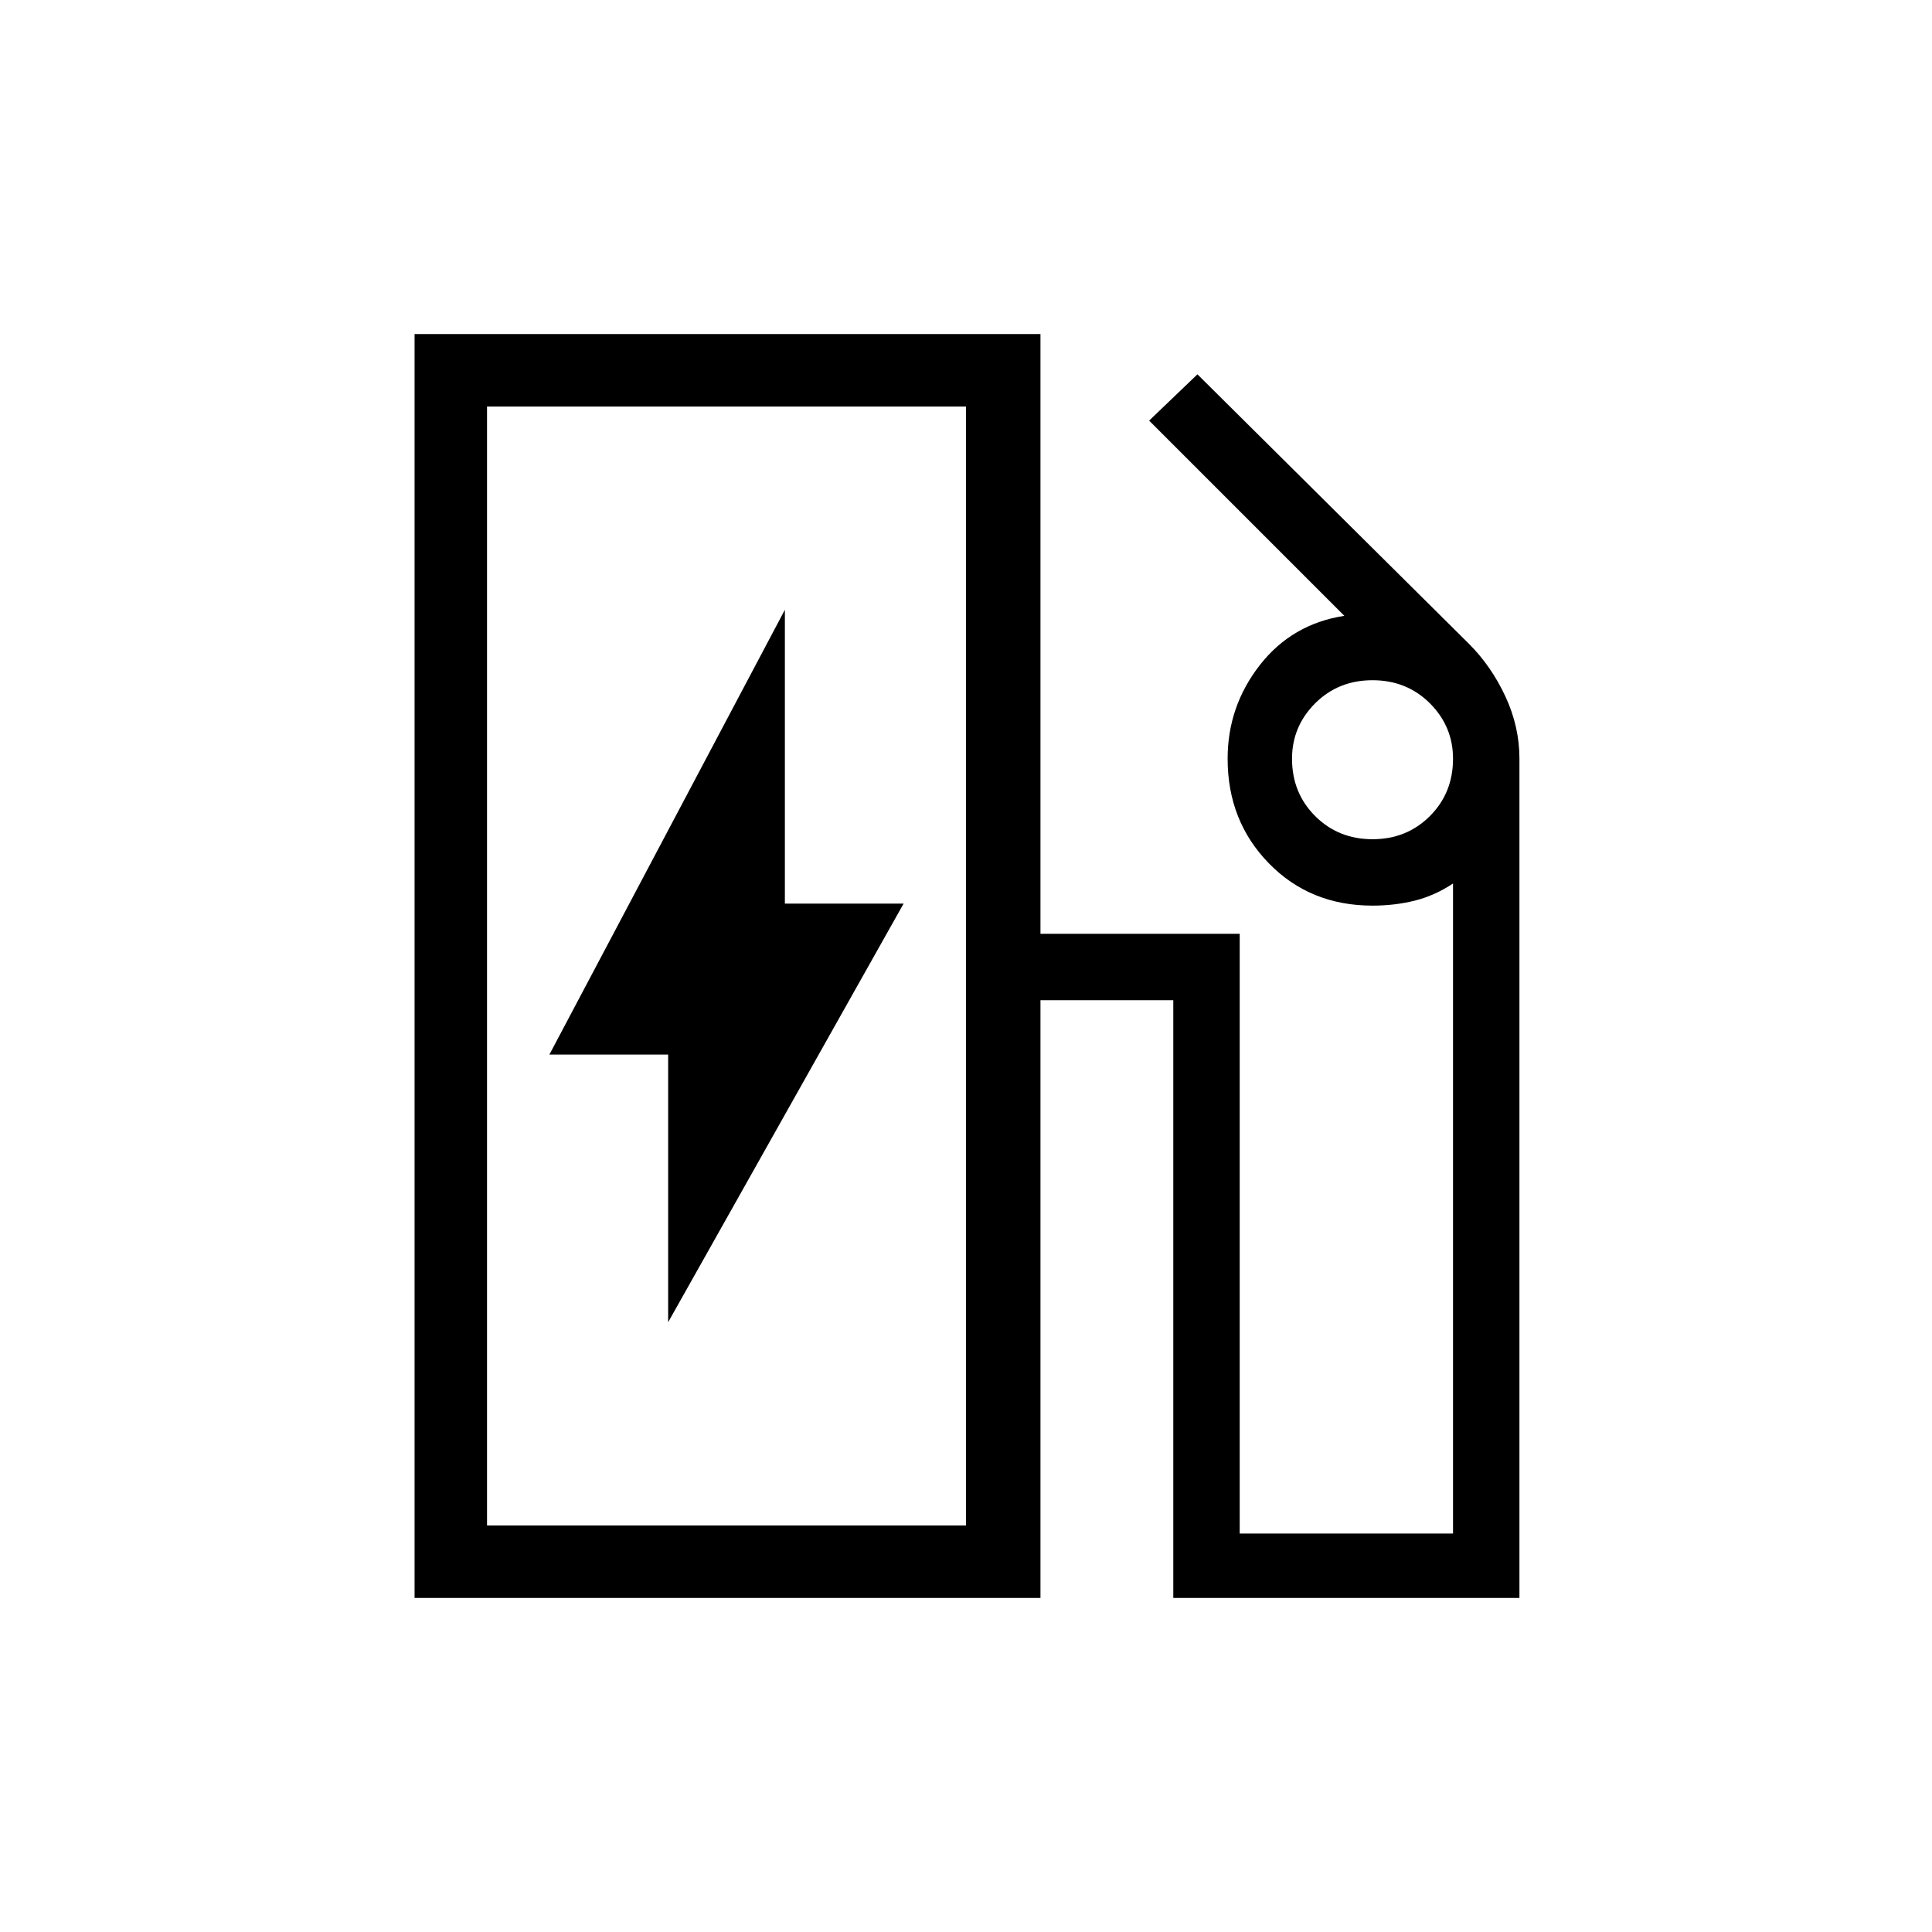 <svg xmlns="http://www.w3.org/2000/svg" height="24" width="24"><path d="M6.05 18.95H12V5.05H6.05ZM8.3 16.425 11.225 11.225H9.75V7.575L6.825 13.1H8.3ZM5.15 19.85V4.15H12.925V11.6H15.4V19.05H18.05V10.975Q17.825 11.125 17.575 11.188Q17.325 11.25 17.05 11.25Q16.275 11.25 15.763 10.725Q15.25 10.2 15.25 9.425Q15.25 8.775 15.65 8.262Q16.05 7.75 16.7 7.65L14.275 5.225L14.875 4.65L18.25 8Q18.525 8.275 18.7 8.65Q18.875 9.025 18.875 9.425V19.85H14.575V12.425H12.925V19.85ZM17.05 10.425Q17.475 10.425 17.763 10.137Q18.05 9.85 18.05 9.425Q18.05 9.025 17.763 8.737Q17.475 8.45 17.05 8.45Q16.625 8.45 16.337 8.737Q16.05 9.025 16.05 9.425Q16.05 9.85 16.337 10.137Q16.625 10.425 17.05 10.425ZM6.05 18.95H12Z"/></svg>
